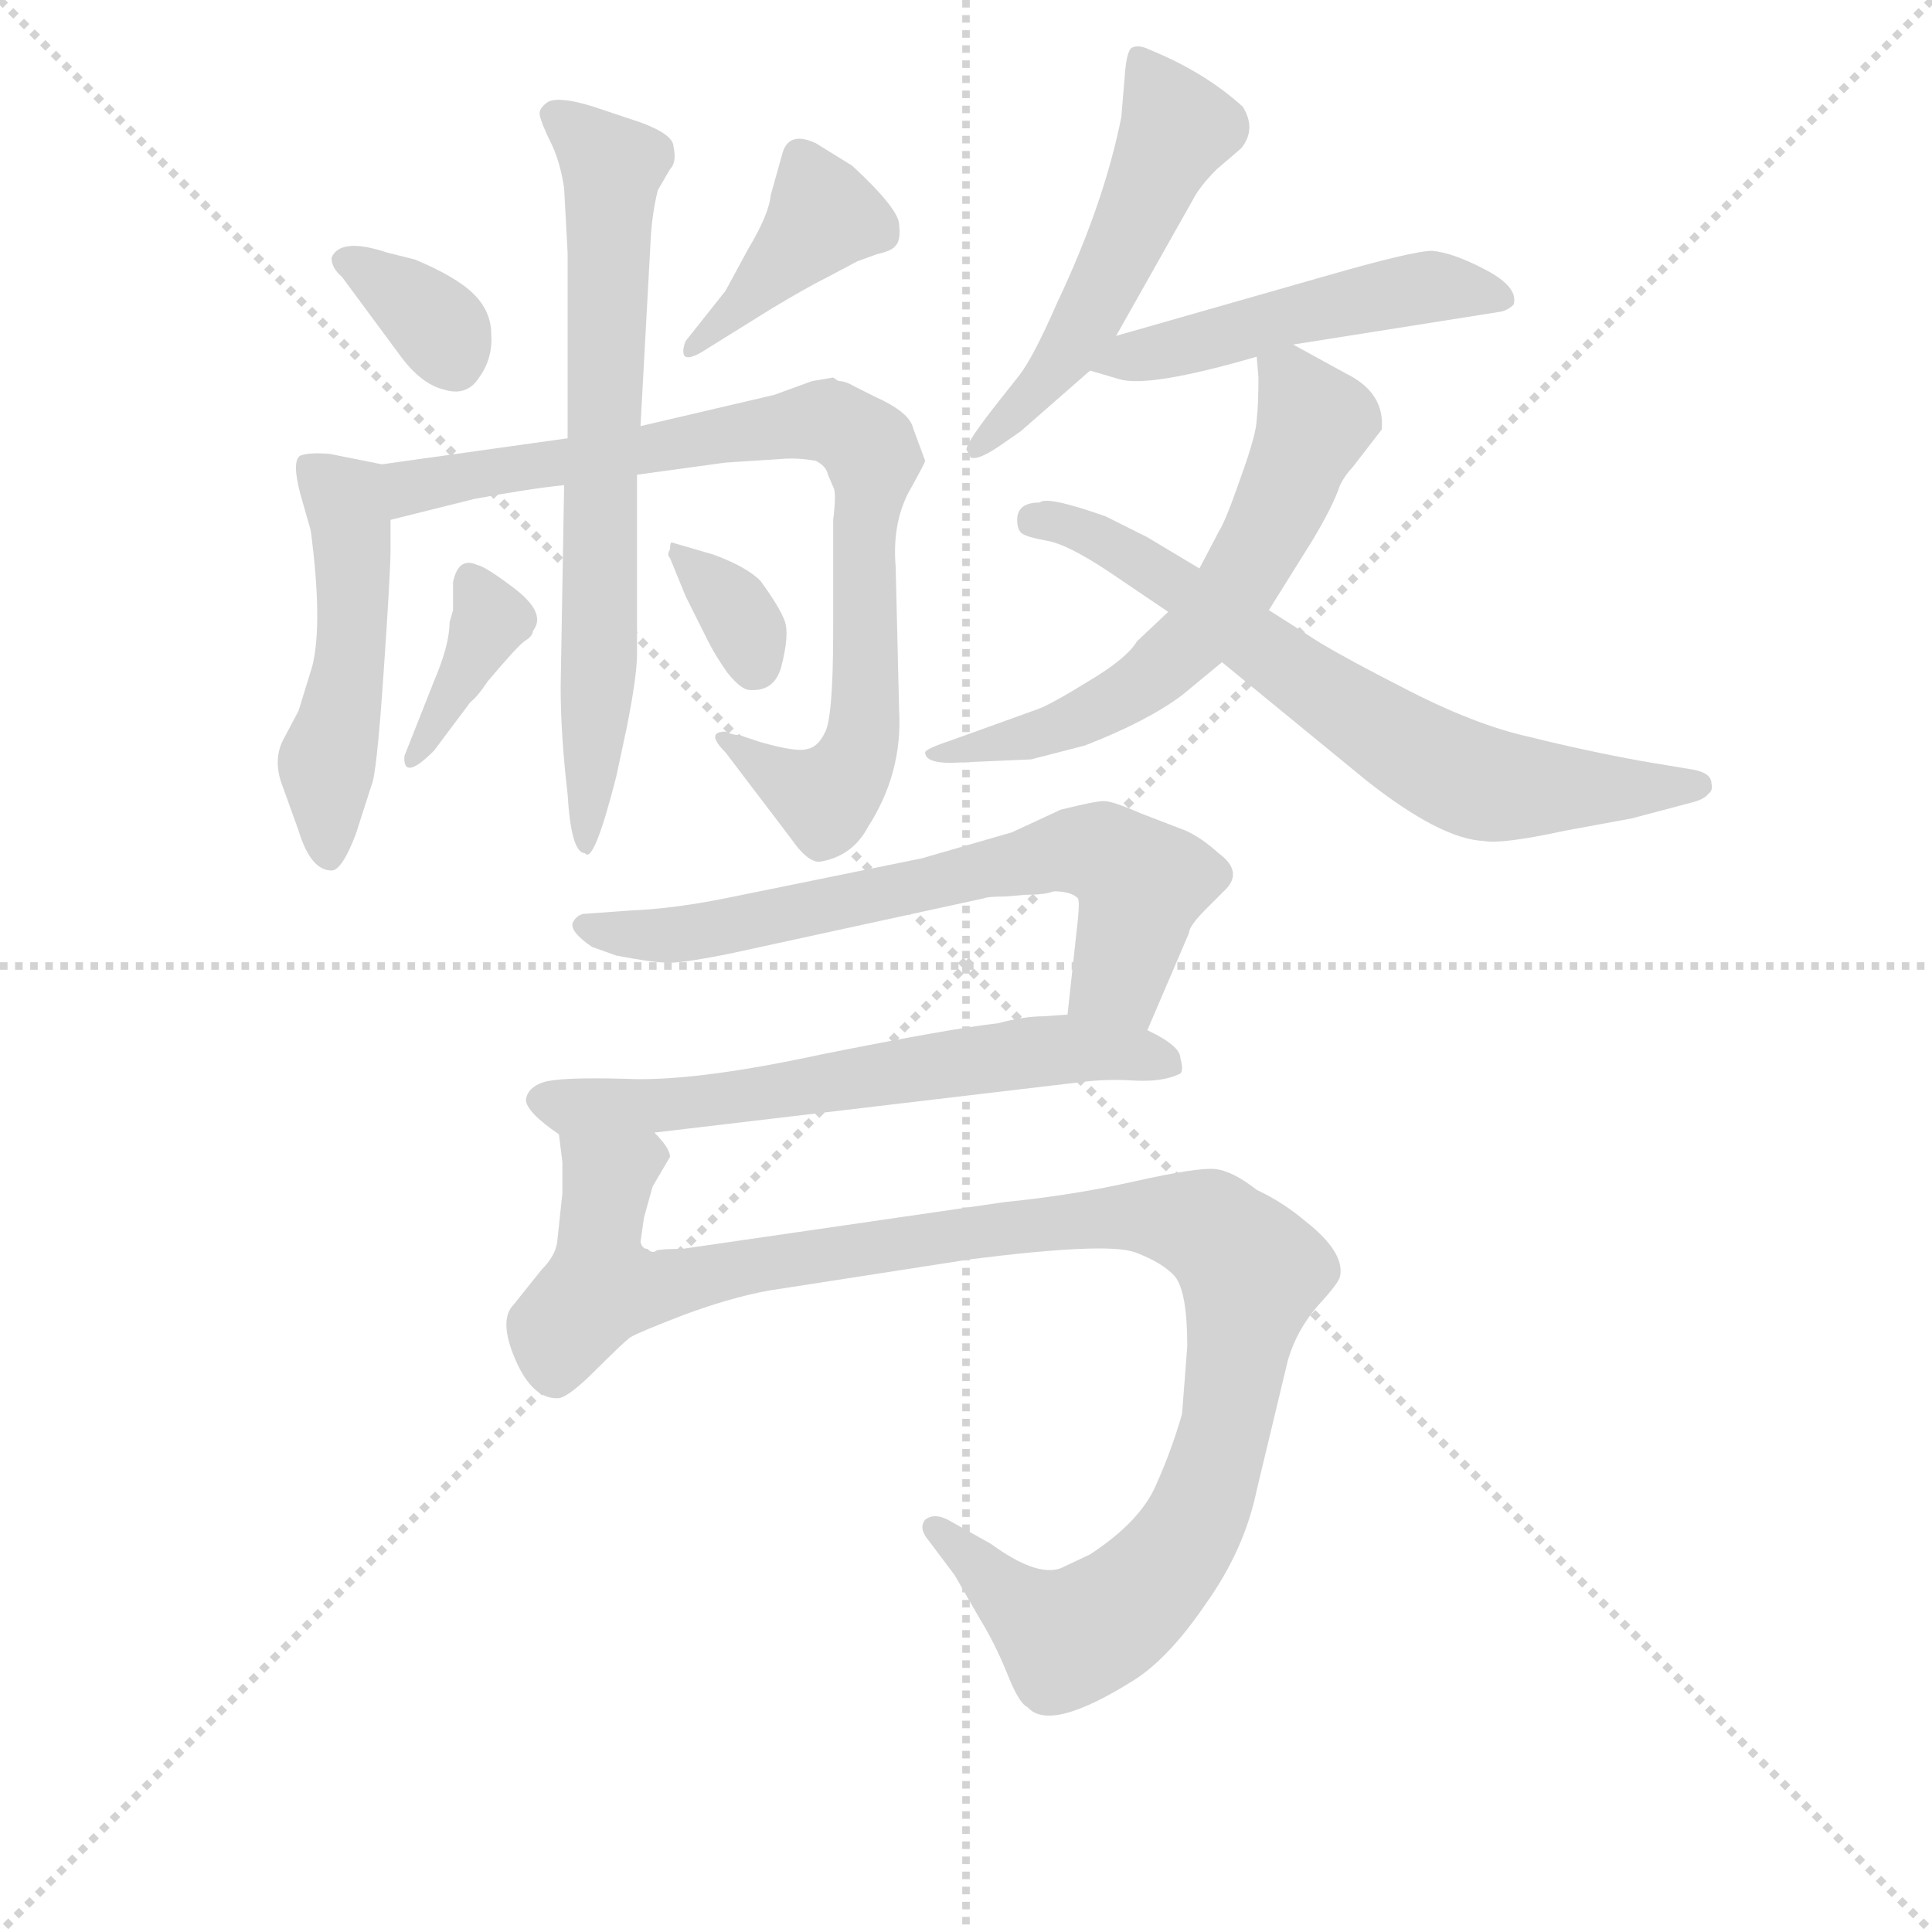 <svg version="1.1" viewBox="0 0 1024 1024" xmlns="http://www.w3.org/2000/svg">
  <g stroke="lightgray" stroke-dasharray="1,1" stroke-width="1" transform="scale(4, 4)">
    <line x1="0" y1="0" x2="256" y2="256"></line>
    <line x1="256" y1="0" x2="0" y2="256"></line>
    <line x1="128" y1="0" x2="128" y2="256"></line>
    <line x1="0" y1="128" x2="256" y2="128"></line>
  </g>
<g transform="scale(0.92, -0.92) translate(60, -900)">
   <style type="text/css">
    @keyframes keyframes0 {
      from {
       stroke: blue;
       stroke-dashoffset: 344;
       stroke-width: 128;
       }
       53% {
       animation-timing-function: step-end;
       stroke: blue;
       stroke-dashoffset: 0;
       stroke-width: 128;
       }
       to {
       stroke: black;
       stroke-width: 1024;
       }
       }
       #make-me-a-hanzi-animation-0 {
         animation: keyframes0 0.53s both;
         animation-delay: 0s;
         animation-timing-function: linear;
       }
    @keyframes keyframes1 {
      from {
       stroke: blue;
       stroke-dashoffset: 398;
       stroke-width: 128;
       }
       56% {
       animation-timing-function: step-end;
       stroke: blue;
       stroke-dashoffset: 0;
       stroke-width: 128;
       }
       to {
       stroke: black;
       stroke-width: 1024;
       }
       }
       #make-me-a-hanzi-animation-1 {
         animation: keyframes1 0.574s both;
         animation-delay: 0.53s;
         animation-timing-function: linear;
       }
    @keyframes keyframes2 {
      from {
       stroke: blue;
       stroke-dashoffset: 491;
       stroke-width: 128;
       }
       62% {
       animation-timing-function: step-end;
       stroke: blue;
       stroke-dashoffset: 0;
       stroke-width: 128;
       }
       to {
       stroke: black;
       stroke-width: 1024;
       }
       }
       #make-me-a-hanzi-animation-2 {
         animation: keyframes2 0.65s both;
         animation-delay: 1.104s;
         animation-timing-function: linear;
       }
    @keyframes keyframes3 {
      from {
       stroke: blue;
       stroke-dashoffset: 811;
       stroke-width: 128;
       }
       73% {
       animation-timing-function: step-end;
       stroke: blue;
       stroke-dashoffset: 0;
       stroke-width: 128;
       }
       to {
       stroke: black;
       stroke-width: 1024;
       }
       }
       #make-me-a-hanzi-animation-3 {
         animation: keyframes3 0.91s both;
         animation-delay: 1.753s;
         animation-timing-function: linear;
       }
    @keyframes keyframes4 {
      from {
       stroke: blue;
       stroke-dashoffset: 692;
       stroke-width: 128;
       }
       69% {
       animation-timing-function: step-end;
       stroke: blue;
       stroke-dashoffset: 0;
       stroke-width: 128;
       }
       to {
       stroke: black;
       stroke-width: 1024;
       }
       }
       #make-me-a-hanzi-animation-4 {
         animation: keyframes4 0.813s both;
         animation-delay: 2.663s;
         animation-timing-function: linear;
       }
    @keyframes keyframes5 {
      from {
       stroke: blue;
       stroke-dashoffset: 371;
       stroke-width: 128;
       }
       55% {
       animation-timing-function: step-end;
       stroke: blue;
       stroke-dashoffset: 0;
       stroke-width: 128;
       }
       to {
       stroke: black;
       stroke-width: 1024;
       }
       }
       #make-me-a-hanzi-animation-5 {
         animation: keyframes5 0.552s both;
         animation-delay: 3.477s;
         animation-timing-function: linear;
       }
    @keyframes keyframes6 {
      from {
       stroke: blue;
       stroke-dashoffset: 338;
       stroke-width: 128;
       }
       52% {
       animation-timing-function: step-end;
       stroke: blue;
       stroke-dashoffset: 0;
       stroke-width: 128;
       }
       to {
       stroke: black;
       stroke-width: 1024;
       }
       }
       #make-me-a-hanzi-animation-6 {
         animation: keyframes6 0.525s both;
         animation-delay: 4.028s;
         animation-timing-function: linear;
       }
    @keyframes keyframes7 {
      from {
       stroke: blue;
       stroke-dashoffset: 524;
       stroke-width: 128;
       }
       63% {
       animation-timing-function: step-end;
       stroke: blue;
       stroke-dashoffset: 0;
       stroke-width: 128;
       }
       to {
       stroke: black;
       stroke-width: 1024;
       }
       }
       #make-me-a-hanzi-animation-7 {
         animation: keyframes7 0.676s both;
         animation-delay: 4.554s;
         animation-timing-function: linear;
       }
    @keyframes keyframes8 {
      from {
       stroke: blue;
       stroke-dashoffset: 493;
       stroke-width: 128;
       }
       62% {
       animation-timing-function: step-end;
       stroke: blue;
       stroke-dashoffset: 0;
       stroke-width: 128;
       }
       to {
       stroke: black;
       stroke-width: 1024;
       }
       }
       #make-me-a-hanzi-animation-8 {
         animation: keyframes8 0.651s both;
         animation-delay: 5.23s;
         animation-timing-function: linear;
       }
    @keyframes keyframes9 {
      from {
       stroke: blue;
       stroke-dashoffset: 609;
       stroke-width: 128;
       }
       66% {
       animation-timing-function: step-end;
       stroke: blue;
       stroke-dashoffset: 0;
       stroke-width: 128;
       }
       to {
       stroke: black;
       stroke-width: 1024;
       }
       }
       #make-me-a-hanzi-animation-9 {
         animation: keyframes9 0.746s both;
         animation-delay: 5.881s;
         animation-timing-function: linear;
       }
    @keyframes keyframes10 {
      from {
       stroke: blue;
       stroke-dashoffset: 681;
       stroke-width: 128;
       }
       69% {
       animation-timing-function: step-end;
       stroke: blue;
       stroke-dashoffset: 0;
       stroke-width: 128;
       }
       to {
       stroke: black;
       stroke-width: 1024;
       }
       }
       #make-me-a-hanzi-animation-10 {
         animation: keyframes10 0.804s both;
         animation-delay: 6.627s;
         animation-timing-function: linear;
       }
    @keyframes keyframes11 {
      from {
       stroke: blue;
       stroke-dashoffset: 671;
       stroke-width: 128;
       }
       69% {
       animation-timing-function: step-end;
       stroke: blue;
       stroke-dashoffset: 0;
       stroke-width: 128;
       }
       to {
       stroke: black;
       stroke-width: 1024;
       }
       }
       #make-me-a-hanzi-animation-11 {
         animation: keyframes11 0.796s both;
         animation-delay: 7.431s;
         animation-timing-function: linear;
       }
    @keyframes keyframes12 {
      from {
       stroke: blue;
       stroke-dashoffset: 618;
       stroke-width: 128;
       }
       67% {
       animation-timing-function: step-end;
       stroke: blue;
       stroke-dashoffset: 0;
       stroke-width: 128;
       }
       to {
       stroke: black;
       stroke-width: 1024;
       }
       }
       #make-me-a-hanzi-animation-12 {
         animation: keyframes12 0.753s both;
         animation-delay: 8.227s;
         animation-timing-function: linear;
       }
    @keyframes keyframes13 {
      from {
       stroke: blue;
       stroke-dashoffset: 1082;
       stroke-width: 128;
       }
       78% {
       animation-timing-function: step-end;
       stroke: blue;
       stroke-dashoffset: 0;
       stroke-width: 128;
       }
       to {
       stroke: black;
       stroke-width: 1024;
       }
       }
       #make-me-a-hanzi-animation-13 {
         animation: keyframes13 1.131s both;
         animation-delay: 8.98s;
         animation-timing-function: linear;
       }
</style>
<path d="M 131.0 751.5 Q 131.0 745.5 137.0 740.5 L 171.0 694.5 Q 183.0 678.5 196.0 675.5 Q 209.0 671.5 216.0 682.5 Q 224.0 693.5 223.0 707.5 Q 223.0 720.5 213.0 730.5 Q 203.0 740.5 179.0 750.5 L 163.0 754.5 Q 136.0 763.5 131.0 751.5 Z" fill="lightgray"></path> 
<path d="M 348.0 699.5 L 385.0 722.5 Q 405.0 734.5 417.0 740.5 L 434.0 749.5 L 445.0 753.5 Q 454.0 755.5 456.0 758.5 Q 459.0 761.5 458.0 770.5 Q 458.0 779.5 431.0 804.5 L 410.0 817.5 Q 395.0 824.5 391.0 812.5 L 384.0 787.5 Q 383.0 776.5 371.0 756.5 L 358.0 732.5 L 335.0 703.5 Q 333.0 698.5 334.0 695.5 Q 336.0 691.5 348.0 699.5 Z" fill="lightgray"></path> 
<path d="M 160.0 632.5 L 130.0 638.5 Q 118.0 639.5 113.0 637.5 Q 108.0 634.5 113.0 615.5 L 119.0 594.5 Q 126.0 541.5 120.0 516.5 L 112.0 490.5 L 103.0 473.5 Q 97.0 461.5 103.0 446.5 L 112.0 421.5 Q 119.0 398.5 131.0 398.5 Q 137.0 398.5 145.0 419.5 L 154.0 447.5 Q 157.0 453.5 161.0 512.5 Q 165.0 570.5 165.0 583.5 L 165.0 600.5 C 165.0 630.5 165.0 631.5 160.0 632.5 Z" fill="lightgray"></path> 
<path d="M 358.0 478.5 Q 346.0 478.5 358.0 466.5 L 396.0 416.5 Q 405.0 403.5 412.0 403.5 Q 431.0 406.5 440.0 423.5 Q 460.0 454.5 458.0 490.5 L 456.0 573.5 Q 454.0 597.5 463.0 615.5 Q 473.0 633.5 473.0 634.5 L 466.0 653.5 Q 464.0 662.5 444.0 671.5 L 432.0 677.5 Q 427.0 680.5 423.0 680.5 L 420.0 682.5 L 408.0 680.5 L 386.0 672.5 L 309.0 654.5 L 267.0 647.5 L 160.0 632.5 C 130.0 628.5 136.0 593.5 165.0 600.5 L 213.0 612.5 Q 245.0 618.5 265.0 620.5 L 307.0 626.5 L 358.0 633.5 L 389.0 635.5 Q 399.0 636.5 410.0 634.5 Q 416.0 631.5 417.0 626.5 L 420.0 619.5 Q 422.0 616.5 420.0 600.5 L 420.0 536.5 Q 420.0 485.5 415.0 477.5 Q 411.0 469.5 405.0 468.5 Q 399.0 466.5 378.0 472.5 L 366.0 476.5 Q 362.0 476.5 358.0 478.5 Z" fill="lightgray"></path> 
<path d="M 309.0 654.5 L 315.0 764.5 Q 316.0 778.5 319.0 790.5 L 326.0 802.5 Q 330.0 806.5 328.0 815.5 Q 328.0 822.5 309.0 829.5 L 282.0 838.5 Q 263.0 844.5 256.0 841.5 Q 250.0 837.5 251.0 833.5 Q 252.0 828.5 258.0 816.5 Q 263.0 805.5 265.0 791.5 L 267.0 754.5 L 267.0 647.5 L 265.0 620.5 L 263.0 504.5 Q 263.0 476.5 267.0 442.5 Q 269.0 408.5 277.0 408.5 Q 282.0 401.5 295.0 452.5 L 301.0 480.5 Q 307.0 510.5 307.0 523.5 L 307.0 626.5 L 309.0 654.5 Z" fill="lightgray"></path> 
<path d="M 221.0 507.5 Q 237.0 526.5 242.0 530.5 Q 247.0 533.5 247.0 536.5 Q 255.0 546.5 237.0 560.5 Q 220.0 573.5 215.0 574.5 Q 204.0 579.5 201.0 564.5 L 201.0 548.5 L 199.0 541.5 Q 199.0 528.5 190.0 507.5 L 173.0 464.5 Q 172.0 449.5 190.0 467.5 L 211.0 495.5 Q 215.0 498.5 221.0 507.5 Z" fill="lightgray"></path> 
<path d="M 351.0 580.5 L 327.0 587.5 Q 326.0 587.5 326.0 583.5 Q 324.0 580.5 326.0 578.5 L 335.0 556.5 L 348.0 530.5 Q 352.0 522.5 359.0 512.5 Q 367.0 502.5 372.0 502.5 Q 386.0 501.5 390.0 515.5 Q 395.0 534.5 392.0 542.5 Q 389.0 550.5 378.0 565.5 Q 370.0 573.5 351.0 580.5 Z" fill="lightgray"></path> 
<path d="M 583.0 706.5 L 627.0 784.5 Q 631.0 792.5 641.0 802.5 L 655.0 814.5 Q 664.0 825.5 656.0 838.5 Q 634.0 858.5 602.0 871.5 Q 596.0 874.5 592.0 872.5 Q 589.0 870.5 588.0 856.5 L 586.0 832.5 Q 576.0 782.5 549.0 725.5 Q 535.0 693.5 527.0 683.5 L 512.0 664.5 Q 495.0 642.5 497.0 640.5 Q 499.0 637.5 499.0 636.5 Q 503.0 634.5 515.0 642.5 L 528.0 651.5 L 568.0 686.5 L 583.0 706.5 Z" fill="lightgray"></path> 
<path d="M 685.0 701.5 L 805.0 720.5 Q 809.0 721.5 812.0 724.5 Q 815.0 734.5 796.0 744.5 Q 777.0 754.5 765.0 755.5 Q 754.0 755.5 702.0 740.5 L 583.0 706.5 C 554.0 698.5 541.0 694.5 568.0 686.5 L 585.0 681.5 Q 602.0 676.5 664.0 694.5 L 685.0 701.5 Z" fill="lightgray"></path> 
<path d="M 488.0 460.5 L 534.0 462.5 L 565.0 470.5 Q 601.0 484.5 621.0 499.5 L 644.0 518.5 L 671.0 548.5 L 696.0 588.5 Q 708.0 608.5 712.0 620.5 Q 715.0 626.5 719.0 630.5 L 736.0 652.5 Q 738.0 673.5 716.0 684.5 L 685.0 701.5 C 662.0 713.5 662.0 713.5 664.0 694.5 L 665.0 682.5 Q 665.0 666.5 664.0 658.5 Q 664.0 650.5 655.0 625.5 Q 646.0 599.5 642.0 593.5 L 631.0 572.5 L 613.0 547.5 L 595.0 530.5 Q 589.0 520.5 567.0 507.5 Q 546.0 494.5 538.0 491.5 L 488.0 473.5 Q 473.0 468.5 473.0 466.5 Q 473.0 460.5 488.0 460.5 Z" fill="lightgray"></path> 
<path d="M 644.0 518.5 L 727.0 450.5 Q 770.0 416.5 795.0 415.5 Q 805.0 413.5 842.0 421.5 L 880.0 428.5 L 914.0 437.5 Q 922.0 439.5 924.0 442.5 Q 927.0 444.5 926.0 448.5 Q 926.0 454.5 916.0 456.5 L 886.0 461.5 Q 853.0 467.5 821.0 475.5 Q 789.0 482.5 747.0 504.5 Q 706.0 525.5 693.0 534.5 L 671.0 548.5 L 631.0 572.5 L 601.0 590.5 L 577.0 602.5 Q 543.0 614.5 539.0 610.5 Q 526.0 610.5 526.0 600.5 Q 526.0 594.5 529.0 592.5 Q 532.0 590.5 543.0 588.5 Q 555.0 586.5 579.0 570.5 L 613.0 547.5 L 644.0 518.5 Z" fill="lightgray"></path> 
<path d="M 519.0 383.5 L 531.0 384.5 Q 542.0 384.5 547.0 386.5 Q 557.0 386.5 561.0 382.5 Q 562.0 380.5 561.0 370.5 L 555.0 315.5 C 552.0 285.5 589.0 278.5 601.0 306.5 L 625.0 362.5 Q 625.0 366.5 635.0 376.5 L 645.0 386.5 Q 657.0 397.5 642.0 408.5 Q 632.0 417.5 623.0 421.5 L 597.0 431.5 Q 581.0 438.5 576.0 438.5 Q 571.0 438.5 551.0 433.5 L 523.0 420.5 L 471.0 405.5 L 358.0 382.5 Q 328.0 376.5 304.0 375.5 L 276.0 373.5 Q 272.0 372.5 270.0 368.5 Q 268.0 363.5 281.0 354.5 L 295.0 349.5 Q 316.0 345.5 323.0 345.5 Q 330.0 344.5 360.0 350.5 L 507.0 382.5 Q 509.0 383.5 519.0 383.5 Z" fill="lightgray"></path> 
<path d="M 555.0 315.5 L 541.0 314.5 Q 530.0 314.5 515.0 310.5 Q 488.0 307.5 413.0 292.5 Q 339.0 276.5 300.0 278.5 Q 262.0 279.5 253.0 276.5 Q 244.0 273.5 243.0 266.5 Q 243.0 259.5 262.0 246.5 C 268.0 241.5 287.0 243.5 317.0 247.5 L 562.0 276.5 Q 577.0 278.5 593.0 277.5 Q 610.0 276.5 620.0 281.5 Q 622.0 283.5 620.0 290.5 Q 620.0 297.5 601.0 306.5 L 555.0 315.5 Z" fill="lightgray"></path> 
<path d="M 262.0 246.5 L 264.0 230.5 L 264.0 212.5 L 261.0 184.5 Q 260.0 176.5 252.0 168.5 L 236.0 148.5 Q 227.0 139.5 237.0 116.5 Q 247.0 93.5 262.0 94.5 Q 268.0 95.5 283.0 110.5 Q 298.0 125.5 303.0 129.5 Q 308.0 132.5 334.0 142.5 Q 361.0 152.5 383.0 156.5 L 499.0 174.5 Q 578.0 184.5 594.0 178.5 Q 610.0 172.5 617.0 164.5 Q 624.0 155.5 624.0 124.5 L 621.0 85.5 Q 615.0 64.5 606.0 44.5 Q 597.0 23.5 568.0 4.5 L 551.0 -3.5 Q 537.0 -8.5 511.0 10.5 L 486.0 24.5 Q 478.0 28.5 473.0 24.5 Q 469.0 19.5 475.0 12.5 L 490.0 -7.5 L 505.0 -33.5 Q 513.0 -46.5 520.0 -63.5 Q 527.0 -81.5 532.0 -83.5 Q 545.0 -98.5 594.0 -67.5 Q 614.0 -54.5 635.0 -23.5 Q 657.0 7.5 664.0 41.5 L 682.0 116.5 Q 687.0 133.5 699.0 147.5 Q 711.0 160.5 712.0 164.5 Q 715.0 178.5 692.0 196.5 Q 679.0 207.5 664.0 214.5 Q 650.0 225.5 640.0 226.5 Q 630.0 227.5 594.0 219.5 Q 559.0 211.5 519.0 207.5 L 333.0 180.5 Q 320.0 180.5 318.0 179.5 Q 316.0 177.5 313.0 180.5 Q 310.0 180.5 309.0 184.5 L 311.0 198.5 L 316.0 216.5 L 326.0 233.5 Q 326.0 238.5 317.0 247.5 C 313.0 277.5 260.0 276.5 262.0 246.5 Z" fill="lightgray"></path> 
      <clipPath id="make-me-a-hanzi-clip-0">
      <path d="M 131.0 751.5 Q 131.0 745.5 137.0 740.5 L 171.0 694.5 Q 183.0 678.5 196.0 675.5 Q 209.0 671.5 216.0 682.5 Q 224.0 693.5 223.0 707.5 Q 223.0 720.5 213.0 730.5 Q 203.0 740.5 179.0 750.5 L 163.0 754.5 Q 136.0 763.5 131.0 751.5 Z" fill="lightgray"></path>
      </clipPath>
      <path clip-path="url(#make-me-a-hanzi-clip-0)" d="M 139.0 748.5 L 192.0 712.5 L 202.0 690.5 " fill="none" id="make-me-a-hanzi-animation-0" stroke-dasharray="216 432" stroke-linecap="round"></path>

      <clipPath id="make-me-a-hanzi-clip-1">
      <path d="M 348.0 699.5 L 385.0 722.5 Q 405.0 734.5 417.0 740.5 L 434.0 749.5 L 445.0 753.5 Q 454.0 755.5 456.0 758.5 Q 459.0 761.5 458.0 770.5 Q 458.0 779.5 431.0 804.5 L 410.0 817.5 Q 395.0 824.5 391.0 812.5 L 384.0 787.5 Q 383.0 776.5 371.0 756.5 L 358.0 732.5 L 335.0 703.5 Q 333.0 698.5 334.0 695.5 Q 336.0 691.5 348.0 699.5 Z" fill="lightgray"></path>
      </clipPath>
      <path clip-path="url(#make-me-a-hanzi-clip-1)" d="M 402.0 808.5 L 415.0 775.5 L 341.0 698.5 " fill="none" id="make-me-a-hanzi-animation-1" stroke-dasharray="270 540" stroke-linecap="round"></path>

      <clipPath id="make-me-a-hanzi-clip-2">
      <path d="M 160.0 632.5 L 130.0 638.5 Q 118.0 639.5 113.0 637.5 Q 108.0 634.5 113.0 615.5 L 119.0 594.5 Q 126.0 541.5 120.0 516.5 L 112.0 490.5 L 103.0 473.5 Q 97.0 461.5 103.0 446.5 L 112.0 421.5 Q 119.0 398.5 131.0 398.5 Q 137.0 398.5 145.0 419.5 L 154.0 447.5 Q 157.0 453.5 161.0 512.5 Q 165.0 570.5 165.0 583.5 L 165.0 600.5 C 165.0 630.5 165.0 631.5 160.0 632.5 Z" fill="lightgray"></path>
      </clipPath>
      <path clip-path="url(#make-me-a-hanzi-clip-2)" d="M 118.0 631.5 L 139.0 612.5 L 143.0 580.5 L 143.0 524.5 L 128.0 456.5 L 129.0 407.5 " fill="none" id="make-me-a-hanzi-animation-2" stroke-dasharray="363 726" stroke-linecap="round"></path>

      <clipPath id="make-me-a-hanzi-clip-3">
      <path d="M 358.0 478.5 Q 346.0 478.5 358.0 466.5 L 396.0 416.5 Q 405.0 403.5 412.0 403.5 Q 431.0 406.5 440.0 423.5 Q 460.0 454.5 458.0 490.5 L 456.0 573.5 Q 454.0 597.5 463.0 615.5 Q 473.0 633.5 473.0 634.5 L 466.0 653.5 Q 464.0 662.5 444.0 671.5 L 432.0 677.5 Q 427.0 680.5 423.0 680.5 L 420.0 682.5 L 408.0 680.5 L 386.0 672.5 L 309.0 654.5 L 267.0 647.5 L 160.0 632.5 C 130.0 628.5 136.0 593.5 165.0 600.5 L 213.0 612.5 Q 245.0 618.5 265.0 620.5 L 307.0 626.5 L 358.0 633.5 L 389.0 635.5 Q 399.0 636.5 410.0 634.5 Q 416.0 631.5 417.0 626.5 L 420.0 619.5 Q 422.0 616.5 420.0 600.5 L 420.0 536.5 Q 420.0 485.5 415.0 477.5 Q 411.0 469.5 405.0 468.5 Q 399.0 466.5 378.0 472.5 L 366.0 476.5 Q 362.0 476.5 358.0 478.5 Z" fill="lightgray"></path>
      </clipPath>
      <path clip-path="url(#make-me-a-hanzi-clip-3)" d="M 170.0 606.5 L 185.0 621.5 L 398.0 656.5 L 420.0 656.5 L 439.0 644.5 L 439.0 496.5 L 432.0 461.5 L 414.0 440.5 L 361.0 472.5 " fill="none" id="make-me-a-hanzi-animation-3" stroke-dasharray="683 1366" stroke-linecap="round"></path>

      <clipPath id="make-me-a-hanzi-clip-4">
      <path d="M 309.0 654.5 L 315.0 764.5 Q 316.0 778.5 319.0 790.5 L 326.0 802.5 Q 330.0 806.5 328.0 815.5 Q 328.0 822.5 309.0 829.5 L 282.0 838.5 Q 263.0 844.5 256.0 841.5 Q 250.0 837.5 251.0 833.5 Q 252.0 828.5 258.0 816.5 Q 263.0 805.5 265.0 791.5 L 267.0 754.5 L 267.0 647.5 L 265.0 620.5 L 263.0 504.5 Q 263.0 476.5 267.0 442.5 Q 269.0 408.5 277.0 408.5 Q 282.0 401.5 295.0 452.5 L 301.0 480.5 Q 307.0 510.5 307.0 523.5 L 307.0 626.5 L 309.0 654.5 Z" fill="lightgray"></path>
      </clipPath>
      <path clip-path="url(#make-me-a-hanzi-clip-4)" d="M 261.0 832.5 L 292.0 804.5 L 286.0 530.5 L 279.0 452.5 L 283.0 440.5 L 277.0 434.5 L 277.0 413.5 " fill="none" id="make-me-a-hanzi-animation-4" stroke-dasharray="564 1128" stroke-linecap="round"></path>

      <clipPath id="make-me-a-hanzi-clip-5">
      <path d="M 221.0 507.5 Q 237.0 526.5 242.0 530.5 Q 247.0 533.5 247.0 536.5 Q 255.0 546.5 237.0 560.5 Q 220.0 573.5 215.0 574.5 Q 204.0 579.5 201.0 564.5 L 201.0 548.5 L 199.0 541.5 Q 199.0 528.5 190.0 507.5 L 173.0 464.5 Q 172.0 449.5 190.0 467.5 L 211.0 495.5 Q 215.0 498.5 221.0 507.5 Z" fill="lightgray"></path>
      </clipPath>
      <path clip-path="url(#make-me-a-hanzi-clip-5)" d="M 211.0 566.5 L 223.0 542.5 L 182.0 464.5 " fill="none" id="make-me-a-hanzi-animation-5" stroke-dasharray="243 486" stroke-linecap="round"></path>

      <clipPath id="make-me-a-hanzi-clip-6">
      <path d="M 351.0 580.5 L 327.0 587.5 Q 326.0 587.5 326.0 583.5 Q 324.0 580.5 326.0 578.5 L 335.0 556.5 L 348.0 530.5 Q 352.0 522.5 359.0 512.5 Q 367.0 502.5 372.0 502.5 Q 386.0 501.5 390.0 515.5 Q 395.0 534.5 392.0 542.5 Q 389.0 550.5 378.0 565.5 Q 370.0 573.5 351.0 580.5 Z" fill="lightgray"></path>
      </clipPath>
      <path clip-path="url(#make-me-a-hanzi-clip-6)" d="M 332.0 584.5 L 365.0 546.5 L 375.0 516.5 " fill="none" id="make-me-a-hanzi-animation-6" stroke-dasharray="210 420" stroke-linecap="round"></path>

      <clipPath id="make-me-a-hanzi-clip-7">
      <path d="M 583.0 706.5 L 627.0 784.5 Q 631.0 792.5 641.0 802.5 L 655.0 814.5 Q 664.0 825.5 656.0 838.5 Q 634.0 858.5 602.0 871.5 Q 596.0 874.5 592.0 872.5 Q 589.0 870.5 588.0 856.5 L 586.0 832.5 Q 576.0 782.5 549.0 725.5 Q 535.0 693.5 527.0 683.5 L 512.0 664.5 Q 495.0 642.5 497.0 640.5 Q 499.0 637.5 499.0 636.5 Q 503.0 634.5 515.0 642.5 L 528.0 651.5 L 568.0 686.5 L 583.0 706.5 Z" fill="lightgray"></path>
      </clipPath>
      <path clip-path="url(#make-me-a-hanzi-clip-7)" d="M 597.0 867.5 L 618.0 826.5 L 558.0 701.5 L 502.0 640.5 " fill="none" id="make-me-a-hanzi-animation-7" stroke-dasharray="396 792" stroke-linecap="round"></path>

      <clipPath id="make-me-a-hanzi-clip-8">
      <path d="M 685.0 701.5 L 805.0 720.5 Q 809.0 721.5 812.0 724.5 Q 815.0 734.5 796.0 744.5 Q 777.0 754.5 765.0 755.5 Q 754.0 755.5 702.0 740.5 L 583.0 706.5 C 554.0 698.5 541.0 694.5 568.0 686.5 L 585.0 681.5 Q 602.0 676.5 664.0 694.5 L 685.0 701.5 Z" fill="lightgray"></path>
      </clipPath>
      <path clip-path="url(#make-me-a-hanzi-clip-8)" d="M 574.0 690.5 L 758.0 734.5 L 805.0 728.5 " fill="none" id="make-me-a-hanzi-animation-8" stroke-dasharray="365 730" stroke-linecap="round"></path>

      <clipPath id="make-me-a-hanzi-clip-9">
      <path d="M 488.0 460.5 L 534.0 462.5 L 565.0 470.5 Q 601.0 484.5 621.0 499.5 L 644.0 518.5 L 671.0 548.5 L 696.0 588.5 Q 708.0 608.5 712.0 620.5 Q 715.0 626.5 719.0 630.5 L 736.0 652.5 Q 738.0 673.5 716.0 684.5 L 685.0 701.5 C 662.0 713.5 662.0 713.5 664.0 694.5 L 665.0 682.5 Q 665.0 666.5 664.0 658.5 Q 664.0 650.5 655.0 625.5 Q 646.0 599.5 642.0 593.5 L 631.0 572.5 L 613.0 547.5 L 595.0 530.5 Q 589.0 520.5 567.0 507.5 Q 546.0 494.5 538.0 491.5 L 488.0 473.5 Q 473.0 468.5 473.0 466.5 Q 473.0 460.5 488.0 460.5 Z" fill="lightgray"></path>
      </clipPath>
      <path clip-path="url(#make-me-a-hanzi-clip-9)" d="M 672.0 689.5 L 697.0 656.5 L 671.0 594.5 L 633.0 537.5 L 595.0 503.5 L 568.0 488.5 L 477.0 465.5 " fill="none" id="make-me-a-hanzi-animation-9" stroke-dasharray="481 962" stroke-linecap="round"></path>

      <clipPath id="make-me-a-hanzi-clip-10">
      <path d="M 644.0 518.5 L 727.0 450.5 Q 770.0 416.5 795.0 415.5 Q 805.0 413.5 842.0 421.5 L 880.0 428.5 L 914.0 437.5 Q 922.0 439.5 924.0 442.5 Q 927.0 444.5 926.0 448.5 Q 926.0 454.5 916.0 456.5 L 886.0 461.5 Q 853.0 467.5 821.0 475.5 Q 789.0 482.5 747.0 504.5 Q 706.0 525.5 693.0 534.5 L 671.0 548.5 L 631.0 572.5 L 601.0 590.5 L 577.0 602.5 Q 543.0 614.5 539.0 610.5 Q 526.0 610.5 526.0 600.5 Q 526.0 594.5 529.0 592.5 Q 532.0 590.5 543.0 588.5 Q 555.0 586.5 579.0 570.5 L 613.0 547.5 L 644.0 518.5 Z" fill="lightgray"></path>
      </clipPath>
      <path clip-path="url(#make-me-a-hanzi-clip-10)" d="M 536.0 600.5 L 564.0 594.5 L 609.0 569.5 L 687.0 510.5 L 780.0 453.5 L 826.0 445.5 L 917.0 448.5 " fill="none" id="make-me-a-hanzi-animation-10" stroke-dasharray="553 1106" stroke-linecap="round"></path>

      <clipPath id="make-me-a-hanzi-clip-11">
      <path d="M 519.0 383.5 L 531.0 384.5 Q 542.0 384.5 547.0 386.5 Q 557.0 386.5 561.0 382.5 Q 562.0 380.5 561.0 370.5 L 555.0 315.5 C 552.0 285.5 589.0 278.5 601.0 306.5 L 625.0 362.5 Q 625.0 366.5 635.0 376.5 L 645.0 386.5 Q 657.0 397.5 642.0 408.5 Q 632.0 417.5 623.0 421.5 L 597.0 431.5 Q 581.0 438.5 576.0 438.5 Q 571.0 438.5 551.0 433.5 L 523.0 420.5 L 471.0 405.5 L 358.0 382.5 Q 328.0 376.5 304.0 375.5 L 276.0 373.5 Q 272.0 372.5 270.0 368.5 Q 268.0 363.5 281.0 354.5 L 295.0 349.5 Q 316.0 345.5 323.0 345.5 Q 330.0 344.5 360.0 350.5 L 507.0 382.5 Q 509.0 383.5 519.0 383.5 Z" fill="lightgray"></path>
      </clipPath>
      <path clip-path="url(#make-me-a-hanzi-clip-11)" d="M 276.0 367.5 L 306.0 360.5 L 349.0 363.5 L 554.0 409.5 L 575.0 408.5 L 598.0 390.5 L 583.0 335.5 L 564.0 321.5 " fill="none" id="make-me-a-hanzi-animation-11" stroke-dasharray="543 1086" stroke-linecap="round"></path>

      <clipPath id="make-me-a-hanzi-clip-12">
      <path d="M 555.0 315.5 L 541.0 314.5 Q 530.0 314.5 515.0 310.5 Q 488.0 307.5 413.0 292.5 Q 339.0 276.5 300.0 278.5 Q 262.0 279.5 253.0 276.5 Q 244.0 273.5 243.0 266.5 Q 243.0 259.5 262.0 246.5 C 268.0 241.5 287.0 243.5 317.0 247.5 L 562.0 276.5 Q 577.0 278.5 593.0 277.5 Q 610.0 276.5 620.0 281.5 Q 622.0 283.5 620.0 290.5 Q 620.0 297.5 601.0 306.5 L 555.0 315.5 Z" fill="lightgray"></path>
      </clipPath>
      <path clip-path="url(#make-me-a-hanzi-clip-12)" d="M 253.0 266.5 L 323.0 262.5 L 559.0 296.5 L 612.0 286.5 " fill="none" id="make-me-a-hanzi-animation-12" stroke-dasharray="490 980" stroke-linecap="round"></path>

      <clipPath id="make-me-a-hanzi-clip-13">
      <path d="M 262.0 246.5 L 264.0 230.5 L 264.0 212.5 L 261.0 184.5 Q 260.0 176.5 252.0 168.5 L 236.0 148.5 Q 227.0 139.5 237.0 116.5 Q 247.0 93.5 262.0 94.5 Q 268.0 95.5 283.0 110.5 Q 298.0 125.5 303.0 129.5 Q 308.0 132.5 334.0 142.5 Q 361.0 152.5 383.0 156.5 L 499.0 174.5 Q 578.0 184.5 594.0 178.5 Q 610.0 172.5 617.0 164.5 Q 624.0 155.5 624.0 124.5 L 621.0 85.5 Q 615.0 64.5 606.0 44.5 Q 597.0 23.5 568.0 4.5 L 551.0 -3.5 Q 537.0 -8.5 511.0 10.5 L 486.0 24.5 Q 478.0 28.5 473.0 24.5 Q 469.0 19.5 475.0 12.5 L 490.0 -7.5 L 505.0 -33.5 Q 513.0 -46.5 520.0 -63.5 Q 527.0 -81.5 532.0 -83.5 Q 545.0 -98.5 594.0 -67.5 Q 614.0 -54.5 635.0 -23.5 Q 657.0 7.5 664.0 41.5 L 682.0 116.5 Q 687.0 133.5 699.0 147.5 Q 711.0 160.5 712.0 164.5 Q 715.0 178.5 692.0 196.5 Q 679.0 207.5 664.0 214.5 Q 650.0 225.5 640.0 226.5 Q 630.0 227.5 594.0 219.5 Q 559.0 211.5 519.0 207.5 L 333.0 180.5 Q 320.0 180.5 318.0 179.5 Q 316.0 177.5 313.0 180.5 Q 310.0 180.5 309.0 184.5 L 311.0 198.5 L 316.0 216.5 L 326.0 233.5 Q 326.0 238.5 317.0 247.5 C 313.0 277.5 260.0 276.5 262.0 246.5 Z" fill="lightgray"></path>
      </clipPath>
      <path clip-path="url(#make-me-a-hanzi-clip-13)" d="M 317.0 233.5 L 310.0 234.5 L 289.0 217.5 L 288.0 159.5 L 304.0 156.5 L 482.0 188.5 L 595.0 199.5 L 633.0 193.5 L 662.0 167.5 L 632.0 30.5 L 593.0 -21.5 L 553.0 -42.5 L 480.0 19.5 " fill="none" id="make-me-a-hanzi-animation-13" stroke-dasharray="954 1908" stroke-linecap="round"></path>

</g>
</svg>
